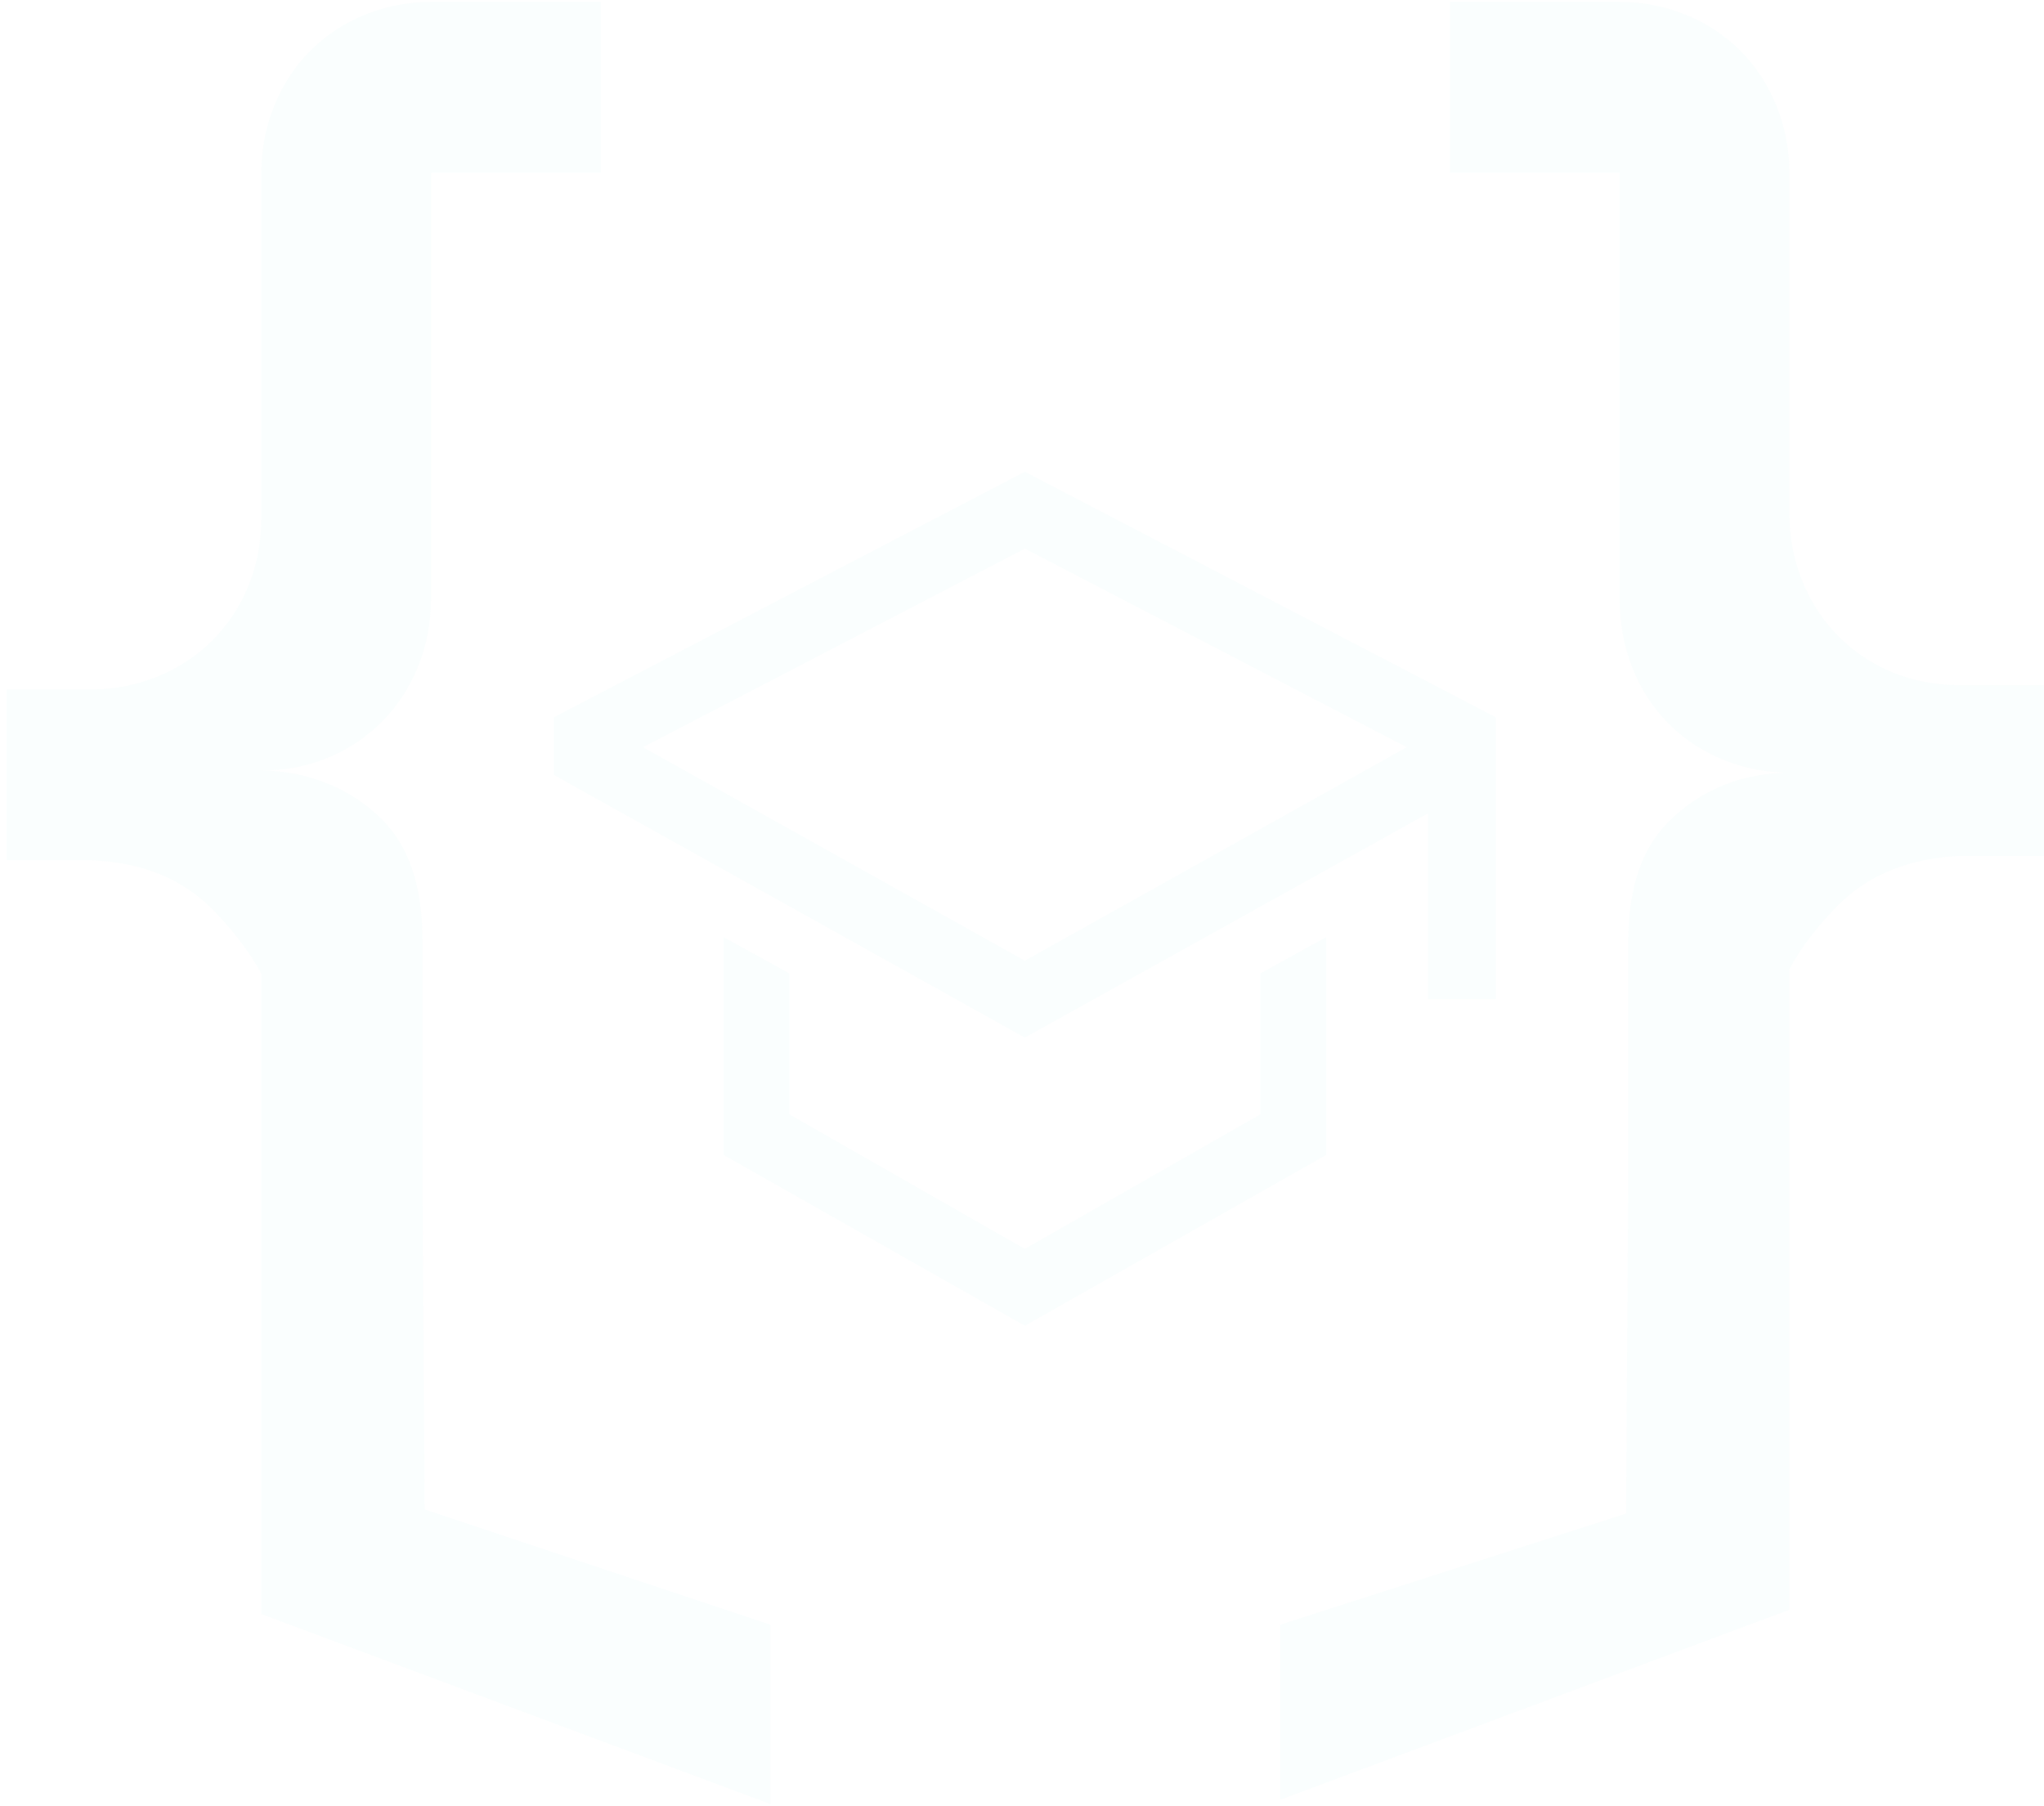 <svg width="292" height="258" viewBox="0 0 292 258" fill="none" xmlns="http://www.w3.org/2000/svg">
<g opacity="0.02">
<path d="M79.125 110.712V102.476L146.409 67.394L213.693 102.476V142.743H203.994V116.204L146.409 148.235L79.125 110.712ZM91.854 106.747L146.409 137.253L200.964 106.747L146.409 78.376L91.854 106.747Z" fill="#18C9BF"/>
<path d="M103.375 165V133.885L112.77 139.07V159.204L146.413 178.423L180.054 159.204V139.07L189.451 133.885V165L146.413 189.404L103.375 165Z" fill="#18C9BF"/>
<path fillRule="evenodd" clipRule="evenodd" d="M182.891 232.108L232.292 216.245L232.596 170.182V134.795C232.596 128.389 233.808 121.983 238.355 117.407C242.9 112.831 248.962 110.391 255.629 110.391C249.266 110.391 242.9 107.95 238.355 103.375C233.808 98.799 231.383 92.393 231.383 85.681V24.67H207.137V0.266H231.383C237.748 0.266 244.112 2.706 248.659 7.282C253.205 11.858 255.629 18.264 255.629 24.67V73.479C255.629 79.885 258.054 86.291 262.601 90.867C267.147 95.443 273.208 97.884 279.877 97.884H291.999V122.288H279.877C273.208 122.593 267.147 124.729 262.601 129.304C259.872 132.05 257.449 135.1 255.629 138.456V229.973L182.891 257.123V236.379V232.108Z" fill="#18C9BF"/>
<path fillRule="evenodd" clipRule="evenodd" d="M110.062 236.989V257.733L37.322 230.584V139.066C35.504 135.711 32.776 132.355 30.352 129.914C25.806 125.339 20.047 123.203 13.076 122.898H0.953V98.494H13.076C19.441 98.494 25.806 96.053 30.352 91.477C34.898 86.901 37.322 80.8 37.322 74.089V24.67C37.322 18.264 39.747 11.858 44.294 7.282C48.839 2.706 55.204 0.266 61.569 0.266H85.816V24.67H61.569V85.681C61.569 92.088 59.145 98.494 54.598 103.07C50.052 107.645 43.991 110.086 37.322 110.086C43.687 110.086 50.052 112.526 54.598 117.102C59.145 121.678 60.356 128.084 60.356 134.491V169.572L60.66 215.636L110.062 232.108V236.989Z" fill="#18C9BF"/>
</g>
</svg>
